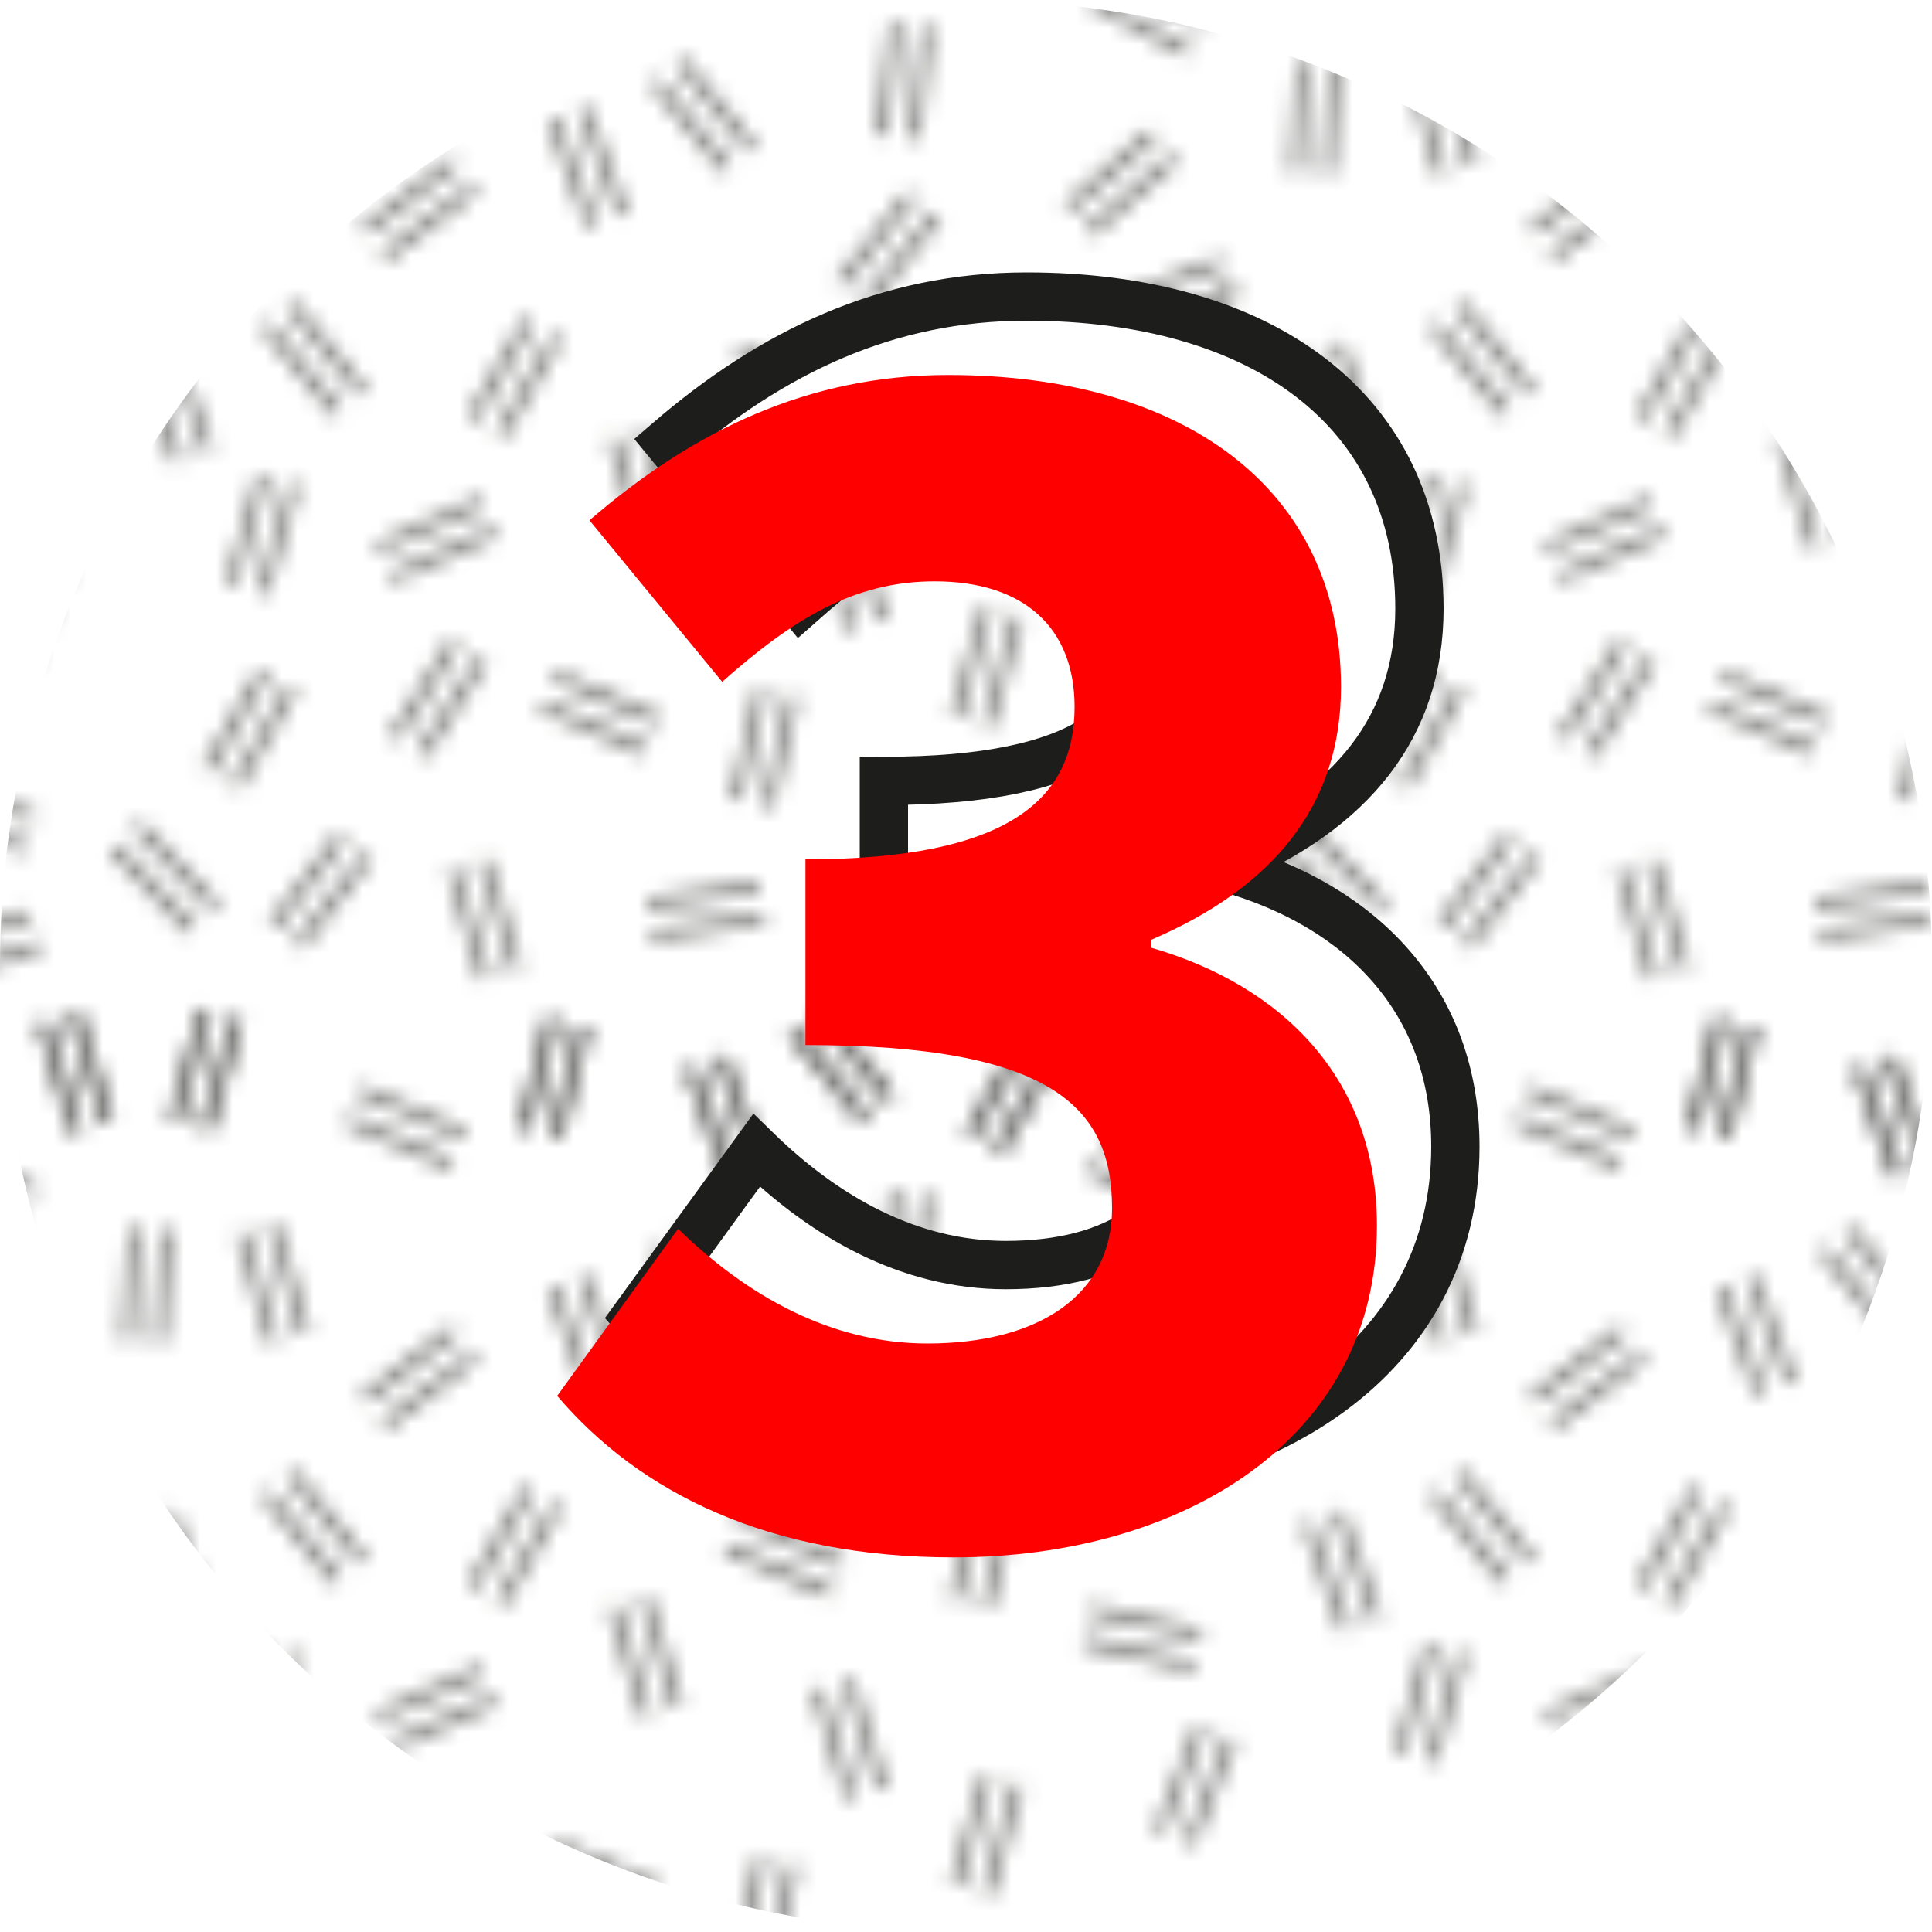 <svg id="Camada_1" data-name="Camada 1" xmlns="http://www.w3.org/2000/svg" xmlns:xlink="http://www.w3.org/1999/xlink" viewBox="0 0 100 100"><defs><style>.cls-1,.cls-2{fill:none;}.cls-2,.cls-5{stroke:#1d1d1b;}.cls-2{stroke-width:0.7px;}.cls-3{opacity:0.6;}.cls-4{fill:url(#Nova_amostra_de_padrão_4);}.cls-5{fill:#fff;stroke-miterlimit:10;stroke-width:2.5px;}.cls-6{fill:red;}</style><pattern id="Nova_amostra_de_padrão_4" data-name="Nova amostra de padrão 4" width="72" height="72" patternTransform="translate(-183.27 176.58) scale(0.84 0.84)" patternUnits="userSpaceOnUse" viewBox="0 0 72 72"><rect class="cls-1" width="72" height="72"/><line class="cls-2" x1="63.7" y1="76.7" x2="67.18" y2="70.62"/><line class="cls-2" x1="65.44" y1="69.63" x2="61.96" y2="75.7"/><line class="cls-2" x1="49" y1="77.5" x2="46.62" y2="70.92"/><line class="cls-2" x1="44.74" y1="71.6" x2="47.12" y2="78.18"/><line class="cls-2" x1="36.43" y1="75.84" x2="38.15" y2="69.05"/><line class="cls-2" x1="36.21" y1="68.56" x2="34.49" y2="75.35"/><line class="cls-2" x1="14.87" y1="75.31" x2="16.78" y2="68.58"/><line class="cls-2" x1="14.85" y1="68.03" x2="12.95" y2="74.77"/><line class="cls-2" x1="8.79" y1="74.93" x2="6.77" y2="68.22"/><line class="cls-2" x1="4.85" y1="68.8" x2="6.87" y2="75.5"/><line class="cls-2" x1="51.02" y1="69.29" x2="55.45" y2="74.71"/><line class="cls-2" x1="57" y1="73.44" x2="52.57" y2="68.03"/><line class="cls-2" x1="71.73" y1="26.3" x2="78.25" y2="23.75"/><line class="cls-2" x1="-0.27" y1="26.3" x2="6.25" y2="23.75"/><line class="cls-2" x1="4.19" y1="40.15" x2="1.63" y2="46.66"/><line class="cls-2" x1="3.49" y1="47.39" x2="6.05" y2="40.88"/><line class="cls-2" x1="69.21" y1="5.66" x2="75.38" y2="8.98"/><line class="cls-2" x1="76.32" y1="7.22" x2="70.16" y2="3.9"/><line class="cls-2" x1="69.26" y1="20.09" x2="74.56" y2="15.52"/><line class="cls-2" x1="73.25" y1="14" x2="67.95" y2="18.58"/><line class="cls-2" x1="71.73" y1="26.3" x2="78.25" y2="23.75"/><line class="cls-2" x1="77.52" y1="21.89" x2="71" y2="24.44"/><line class="cls-2" x1="68.93" y1="34.91" x2="75.75" y2="36.45"/><line class="cls-2" x1="76.2" y1="34.5" x2="69.37" y2="32.96"/><line class="cls-2" x1="68.96" y1="56.28" x2="75.75" y2="58"/><line class="cls-2" x1="76.24" y1="56.06" x2="69.46" y2="54.34"/><line class="cls-2" x1="70" y1="66.25" x2="76.65" y2="64.06"/><line class="cls-2" x1="76.02" y1="62.16" x2="69.37" y2="64.35"/><line class="cls-2" x1="63.7" y1="4.7" x2="67.18" y2="-1.38"/><line class="cls-2" x1="65.44" y1="-2.37" x2="61.96" y2="3.7"/><line class="cls-2" x1="49" y1="5.5" x2="46.62" y2="-1.08"/><line class="cls-2" x1="44.74" y1="-0.4" x2="47.12" y2="6.18"/><line class="cls-2" x1="36.43" y1="3.84" x2="38.15" y2="-2.95"/><line class="cls-2" x1="36.21" y1="-3.44" x2="34.49" y2="3.35"/><line class="cls-2" x1="30.79" y1="3.68" x2="24.34" y2="0.95"/><line class="cls-2" x1="23.56" y1="2.79" x2="30" y2="5.53"/><line class="cls-2" x1="14.87" y1="3.31" x2="16.78" y2="-3.42"/><line class="cls-2" x1="14.85" y1="-3.97" x2="12.95" y2="2.77"/><line class="cls-2" x1="8.79" y1="2.93" x2="6.77" y2="-3.78"/><line class="cls-2" x1="4.85" y1="-3.2" x2="6.87" y2="3.5"/><line class="cls-2" x1="65.44" y1="69.63" x2="61.96" y2="75.7"/><line class="cls-2" x1="63.7" y1="76.7" x2="67.18" y2="70.62"/><line class="cls-2" x1="51.02" y1="69.29" x2="55.45" y2="74.71"/><line class="cls-2" x1="57" y1="73.44" x2="52.57" y2="68.03"/><line class="cls-2" x1="44.74" y1="71.6" x2="47.12" y2="78.18"/><line class="cls-2" x1="49" y1="77.5" x2="46.62" y2="70.92"/><line class="cls-2" x1="36.21" y1="68.56" x2="34.49" y2="75.35"/><line class="cls-2" x1="36.43" y1="75.84" x2="38.15" y2="69.05"/><line class="cls-2" x1="14.85" y1="68.03" x2="12.95" y2="74.77"/><line class="cls-2" x1="14.87" y1="75.31" x2="16.78" y2="68.58"/><line class="cls-2" x1="4.85" y1="68.8" x2="6.87" y2="75.5"/><line class="cls-2" x1="8.79" y1="74.93" x2="6.77" y2="68.22"/><line class="cls-2" x1="18.44" y1="47.13" x2="14.96" y2="53.2"/><line class="cls-2" x1="16.7" y1="54.2" x2="20.18" y2="48.12"/><line class="cls-2" x1="48.5" y1="14.94" x2="44.07" y2="9.53"/><line class="cls-2" x1="42.52" y1="10.79" x2="46.95" y2="16.21"/><line class="cls-2" x1="36.24" y1="13.1" x2="38.62" y2="19.68"/><line class="cls-2" x1="40.5" y1="19" x2="38.12" y2="12.42"/><line class="cls-2" x1="62.79" y1="61.18" x2="56.34" y2="58.45"/><line class="cls-2" x1="55.56" y1="60.29" x2="62" y2="63.03"/><line class="cls-2" x1="62.98" y1="43.22" x2="61.08" y2="49.96"/><line class="cls-2" x1="63" y1="50.5" x2="64.9" y2="43.77"/><line class="cls-2" x1="52.57" y1="37.87" x2="54.58" y2="44.58"/><line class="cls-2" x1="56.5" y1="44" x2="54.48" y2="37.3"/><line class="cls-2" x1="33.02" y1="32.58" x2="36.5" y2="26.5"/><line class="cls-2" x1="34.76" y1="25.51" x2="31.29" y2="31.58"/><line class="cls-2" x1="18.52" y1="25.79" x2="22.95" y2="31.21"/><line class="cls-2" x1="24.5" y1="29.94" x2="20.07" y2="24.53"/><line class="cls-2" x1="10.74" y1="27.6" x2="13.12" y2="34.18"/><line class="cls-2" x1="15" y1="33.5" x2="12.62" y2="26.92"/><line class="cls-2" x1="62.71" y1="25.56" x2="60.99" y2="32.35"/><line class="cls-2" x1="62.93" y1="32.84" x2="64.65" y2="26.05"/><line class="cls-2" x1="46.89" y1="29.19" x2="53.34" y2="31.93"/><line class="cls-2" x1="54.12" y1="30.09" x2="47.67" y2="27.35"/><line class="cls-2" x1="30.07" y1="59.37" x2="32.08" y2="66.08"/><line class="cls-2" x1="34" y1="65.5" x2="31.98" y2="58.8"/><line class="cls-2" x1="48.97" y1="60.45" x2="42.04" y2="61.42"/><line class="cls-2" x1="42.32" y1="63.4" x2="49.25" y2="62.43"/><line class="cls-2" x1="49.11" y1="48.23" x2="47.55" y2="55.05"/><line class="cls-2" x1="49.5" y1="55.5" x2="51.06" y2="48.68"/><line class="cls-2" x1="30.22" y1="45.3" x2="26.48" y2="51.22"/><line class="cls-2" x1="28.17" y1="52.29" x2="31.91" y2="46.37"/><line class="cls-2" x1="31.89" y1="36.7" x2="25.47" y2="39.5"/><line class="cls-2" x1="26.28" y1="41.34" x2="32.69" y2="38.54"/><line class="cls-2" x1="18.37" y1="42.31" x2="20.28" y2="35.58"/><line class="cls-2" x1="18.35" y1="35.03" x2="16.45" y2="41.77"/><line class="cls-2" x1="43.92" y1="38.92" x2="41.9" y2="32.22"/><line class="cls-2" x1="39.98" y1="32.8" x2="42" y2="39.5"/><line class="cls-2" x1="30.2" y1="15.76" x2="24.61" y2="19.97"/><line class="cls-2" x1="25.82" y1="21.57" x2="31.41" y2="17.36"/><line class="cls-2" x1="20.94" y1="15.94" x2="18.99" y2="9.22"/><line class="cls-2" x1="17.07" y1="9.77" x2="19.02" y2="16.5"/><line class="cls-2" x1="10.4" y1="9.42" x2="9.99" y2="16.41"/><line class="cls-2" x1="11.99" y1="16.53" x2="12.39" y2="9.54"/><line class="cls-2" x1="23.25" y1="57.28" x2="19" y2="62.84"/><line class="cls-2" x1="20.58" y1="64.05" x2="24.84" y2="58.49"/><line class="cls-2" x1="15.46" y1="61.69" x2="10.61" y2="56.64"/><line class="cls-2" x1="9.17" y1="58.03" x2="14.01" y2="63.08"/><line class="cls-2" x1="55.5" y1="24.5" x2="59.9" y2="19.06"/><line class="cls-2" x1="58.35" y1="17.8" x2="53.95" y2="23.24"/><line class="cls-2" x1="58.53" y1="14.33" x2="59.31" y2="7.38"/><line class="cls-2" x1="57.33" y1="7.15" x2="56.54" y2="14.11"/><line class="cls-2" x1="35.56" y1="49.29" x2="42" y2="52.03"/><line class="cls-2" x1="42.79" y1="50.18" x2="36.34" y2="47.45"/><line class="cls-2" x1="51.02" y1="-2.71" x2="55.45" y2="2.71"/><line class="cls-2" x1="57" y1="1.44" x2="52.57" y2="-3.97"/><line class="cls-2" x1="-2.79" y1="5.66" x2="3.38" y2="8.98"/><line class="cls-2" x1="4.32" y1="7.22" x2="-1.84" y2="3.9"/><line class="cls-2" x1="-2.74" y1="20.09" x2="2.56" y2="15.52"/><line class="cls-2" x1="1.25" y1="14" x2="-4.05" y2="18.58"/><line class="cls-2" x1="-0.27" y1="26.3" x2="6.25" y2="23.75"/><line class="cls-2" x1="5.52" y1="21.89" x2="-1" y2="24.44"/><line class="cls-2" x1="-3.07" y1="34.91" x2="3.75" y2="36.45"/><line class="cls-2" x1="4.2" y1="34.5" x2="-2.63" y2="32.96"/><line class="cls-2" x1="-3.04" y1="56.28" x2="3.75" y2="58"/><line class="cls-2" x1="4.24" y1="56.06" x2="-2.54" y2="54.34"/><line class="cls-2" x1="-2" y1="66.25" x2="4.65" y2="64.06"/><line class="cls-2" x1="4.02" y1="62.16" x2="-2.63" y2="64.35"/><line class="cls-2" x1="65.44" y1="-2.37" x2="61.96" y2="3.7"/><line class="cls-2" x1="63.7" y1="4.7" x2="67.18" y2="-1.38"/><line class="cls-2" x1="51.02" y1="-2.71" x2="55.45" y2="2.71"/><line class="cls-2" x1="57" y1="1.44" x2="52.57" y2="-3.97"/><line class="cls-2" x1="44.74" y1="-0.4" x2="47.12" y2="6.18"/><line class="cls-2" x1="49" y1="5.5" x2="46.62" y2="-1.08"/><line class="cls-2" x1="36.21" y1="-3.44" x2="34.49" y2="3.35"/><line class="cls-2" x1="36.43" y1="3.84" x2="38.15" y2="-2.95"/><line class="cls-2" x1="14.85" y1="-3.97" x2="12.95" y2="2.77"/><line class="cls-2" x1="14.87" y1="3.31" x2="16.78" y2="-3.42"/><line class="cls-2" x1="4.85" y1="-3.2" x2="6.87" y2="3.5"/><line class="cls-2" x1="8.79" y1="2.93" x2="6.77" y2="-3.78"/></pattern></defs><title>n-3</title><g class="cls-3"><circle class="cls-4" cx="50" cy="50" r="50"/></g><path class="cls-5" d="M39.16,59.49c3.53,3.44,7.89,5.94,12.9,5.94,5.76,0,9.56-2.51,9.56-7,0-5.2-3.06-8.45-15.87-8.45V40.37c10.58,0,13.93-3.16,13.93-7.89,0-4.08-2.6-6.5-7.24-6.5-4.18,0-7.33,1.95-11,5.2l-6.87-8.36c5.38-4.64,11.33-7.52,18.57-7.52,12.16,0,20.33,5.85,20.33,16.15,0,6.13-3.53,10.4-9.84,13.09v.37c6.78,1.95,11.7,6.78,11.7,14.39,0,11-10,17.17-21.91,17.17-9.56,0-16.25-3.34-20.52-8.36Z" transform="translate(0 0.05)"/><path class="cls-6" d="M35.1,63.55C38.63,67,43,69.49,48,69.49c5.76,0,9.56-2.51,9.56-7,0-5.2-3.06-8.45-15.87-8.45V44.43c10.58,0,13.93-3.16,13.93-7.89,0-4.08-2.6-6.5-7.24-6.5-4.18,0-7.33,1.95-11,5.2l-6.87-8.36c5.38-4.64,11.33-7.52,18.57-7.52,12.16,0,20.33,5.85,20.33,16.15,0,6.13-3.53,10.4-9.84,13.09V49c6.78,1.95,11.7,6.78,11.7,14.39,0,11-10,17.17-21.91,17.17-9.56,0-16.25-3.34-20.52-8.36Z" transform="translate(0 0.05)"/></svg>